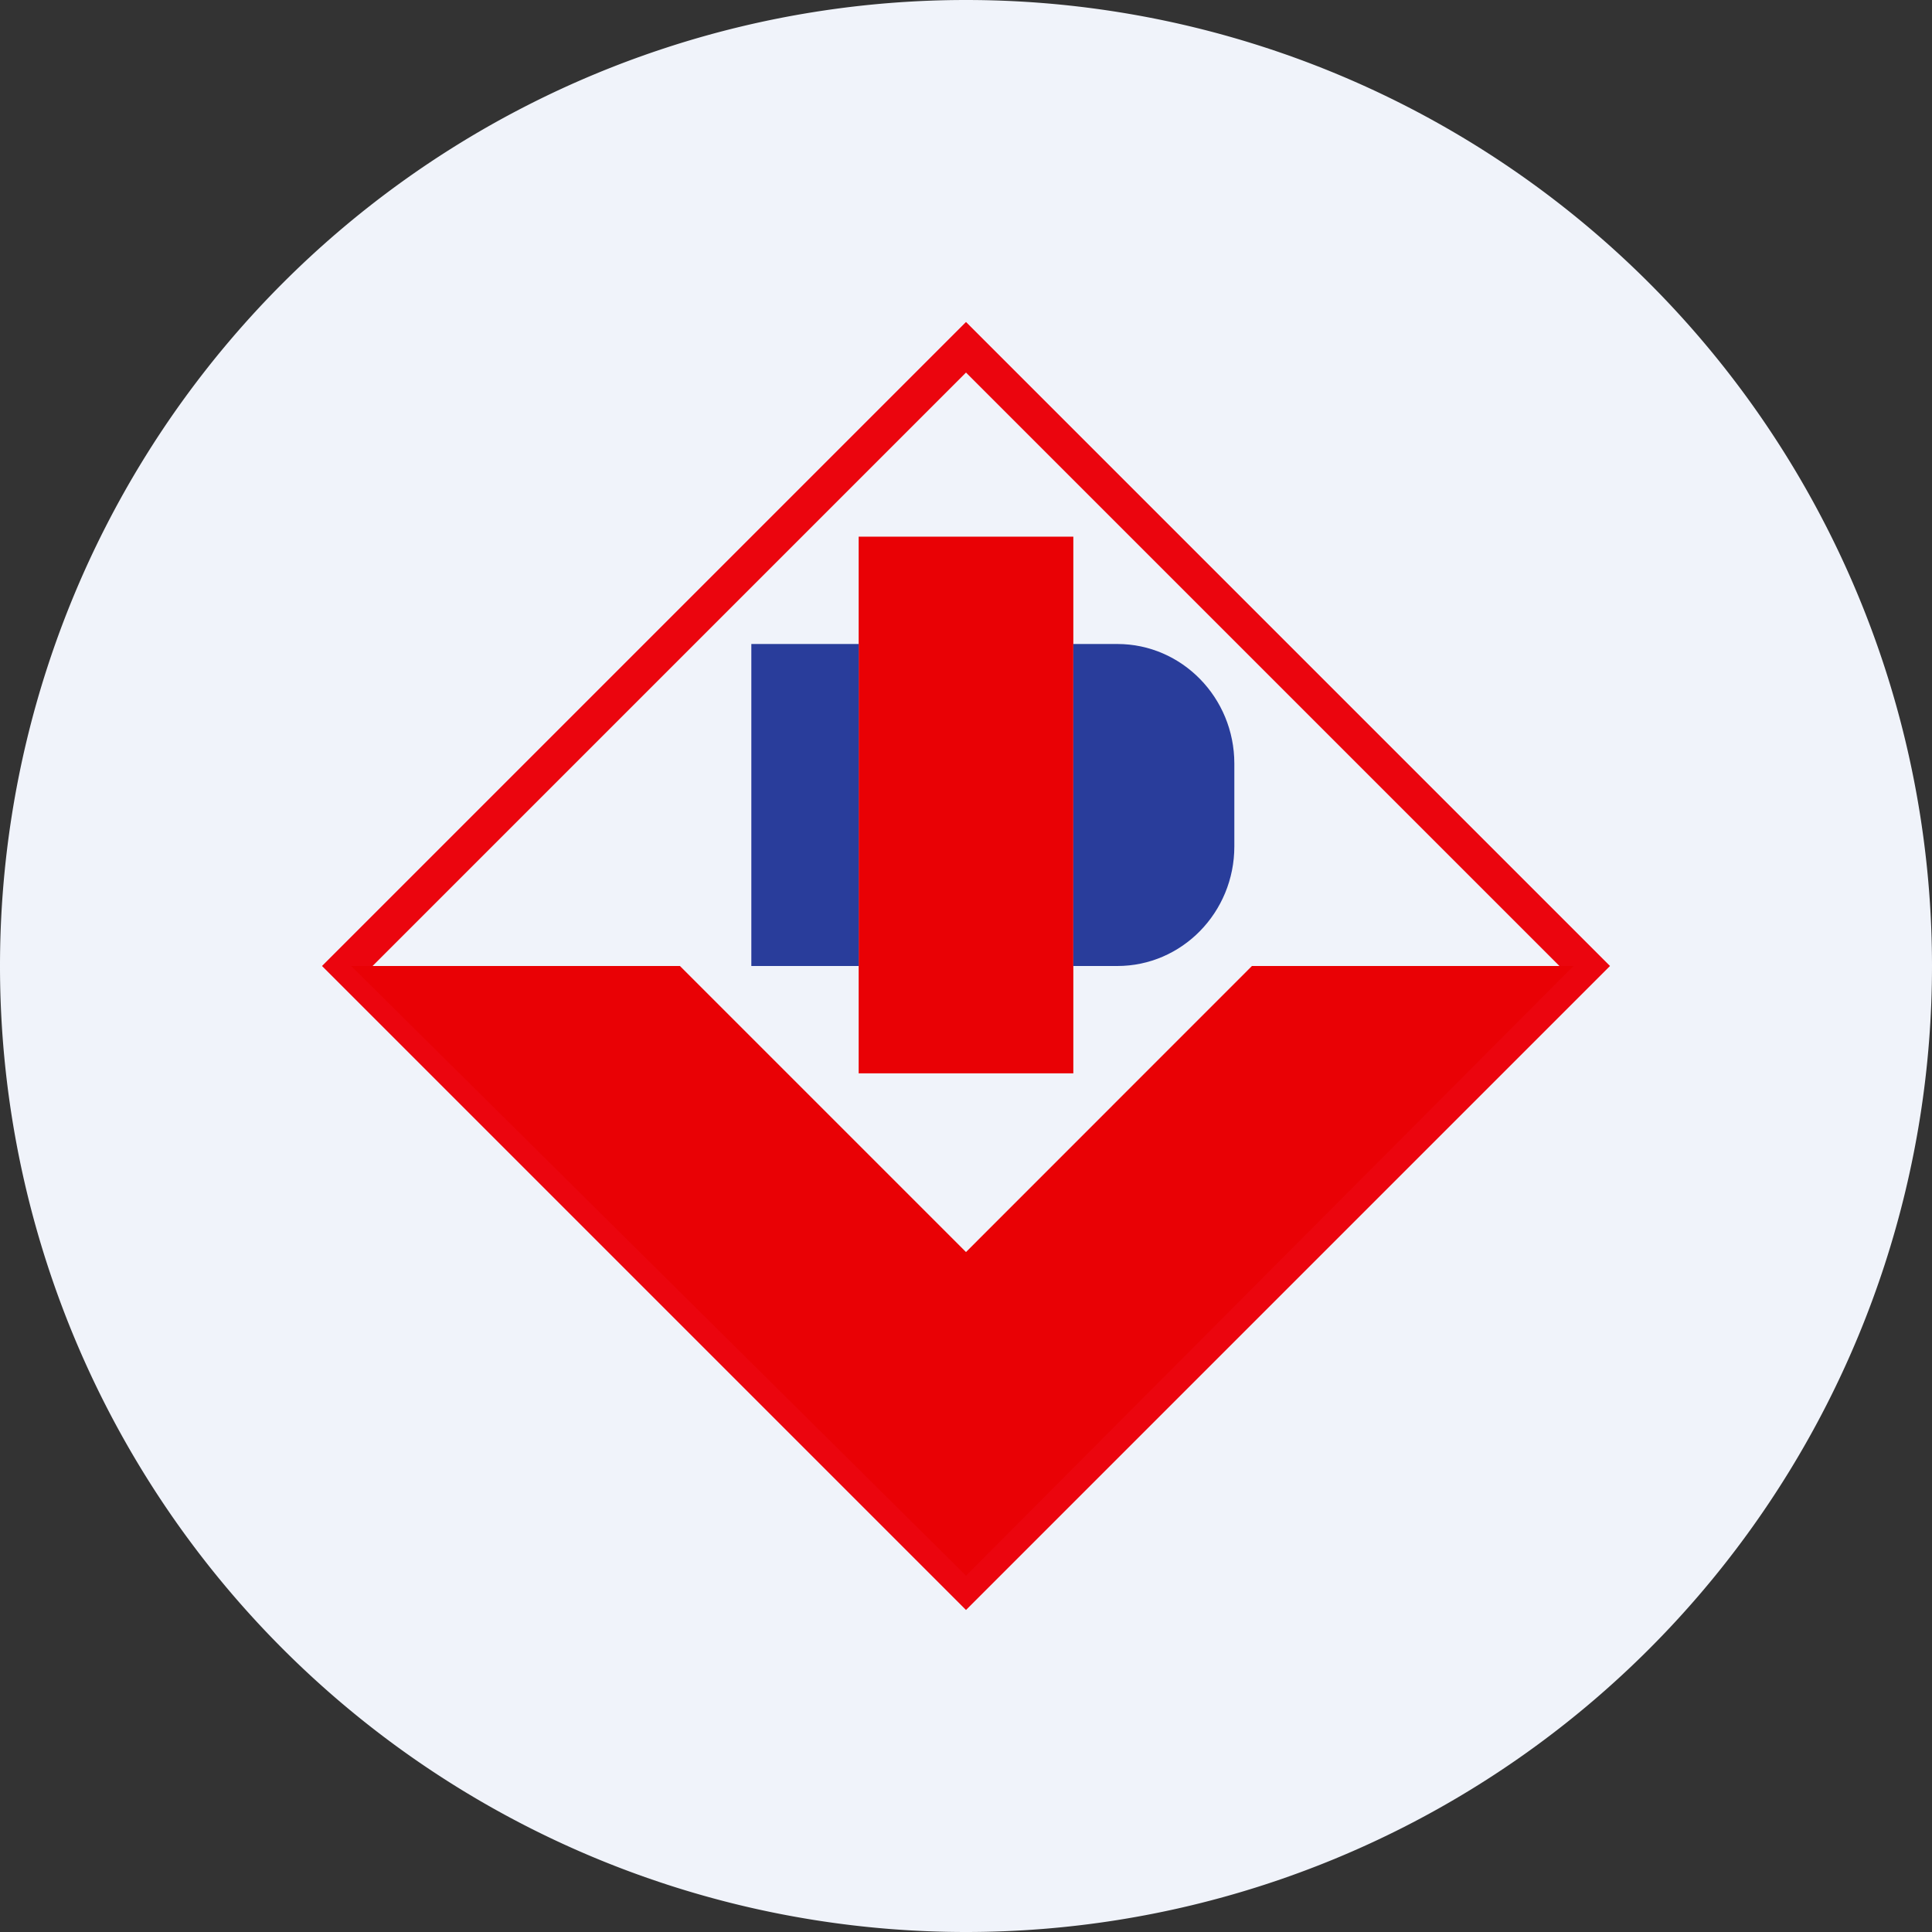 <ns0:svg xmlns:ns0="http://www.w3.org/2000/svg" width="18" height="18" fill="none"><ns0:rect width="100%" height="100%" fill="#333333" stroke="none"/><path xmlns="http://www.w3.org/2000/svg" fill="#F0F3FA" d="M9 18a9 9 0 0 1 0 -18a9 9 0 0 1 0 18Z" /><ns0:path fill-rule="evenodd" clip-rule="evenodd" d="m3 9 6-6 6 6-6 6-6-6Zm6 5.529L14.529 9 9 3.471 3.471 9 9 14.529Z" fill="#EB050E" /><ns0:path fill-rule="evenodd" clip-rule="evenodd" d="M3.272 9 9 14.68 14.66 9h-2.996L9 11.665 6.335 9H3.273Z" fill="#E90105" /><ns0:path fill="#E90105" d="M8 5h2v5H8z" /><ns0:path fill-rule="evenodd" clip-rule="evenodd" d="M10.41 6H10v3h.41c.602 0 1.09-.499 1.09-1.114v-.772C11.5 6.5 11.012 6 10.41 6ZM8 6H7v3h1V6Z" fill="#293D9B" /></ns0:svg>